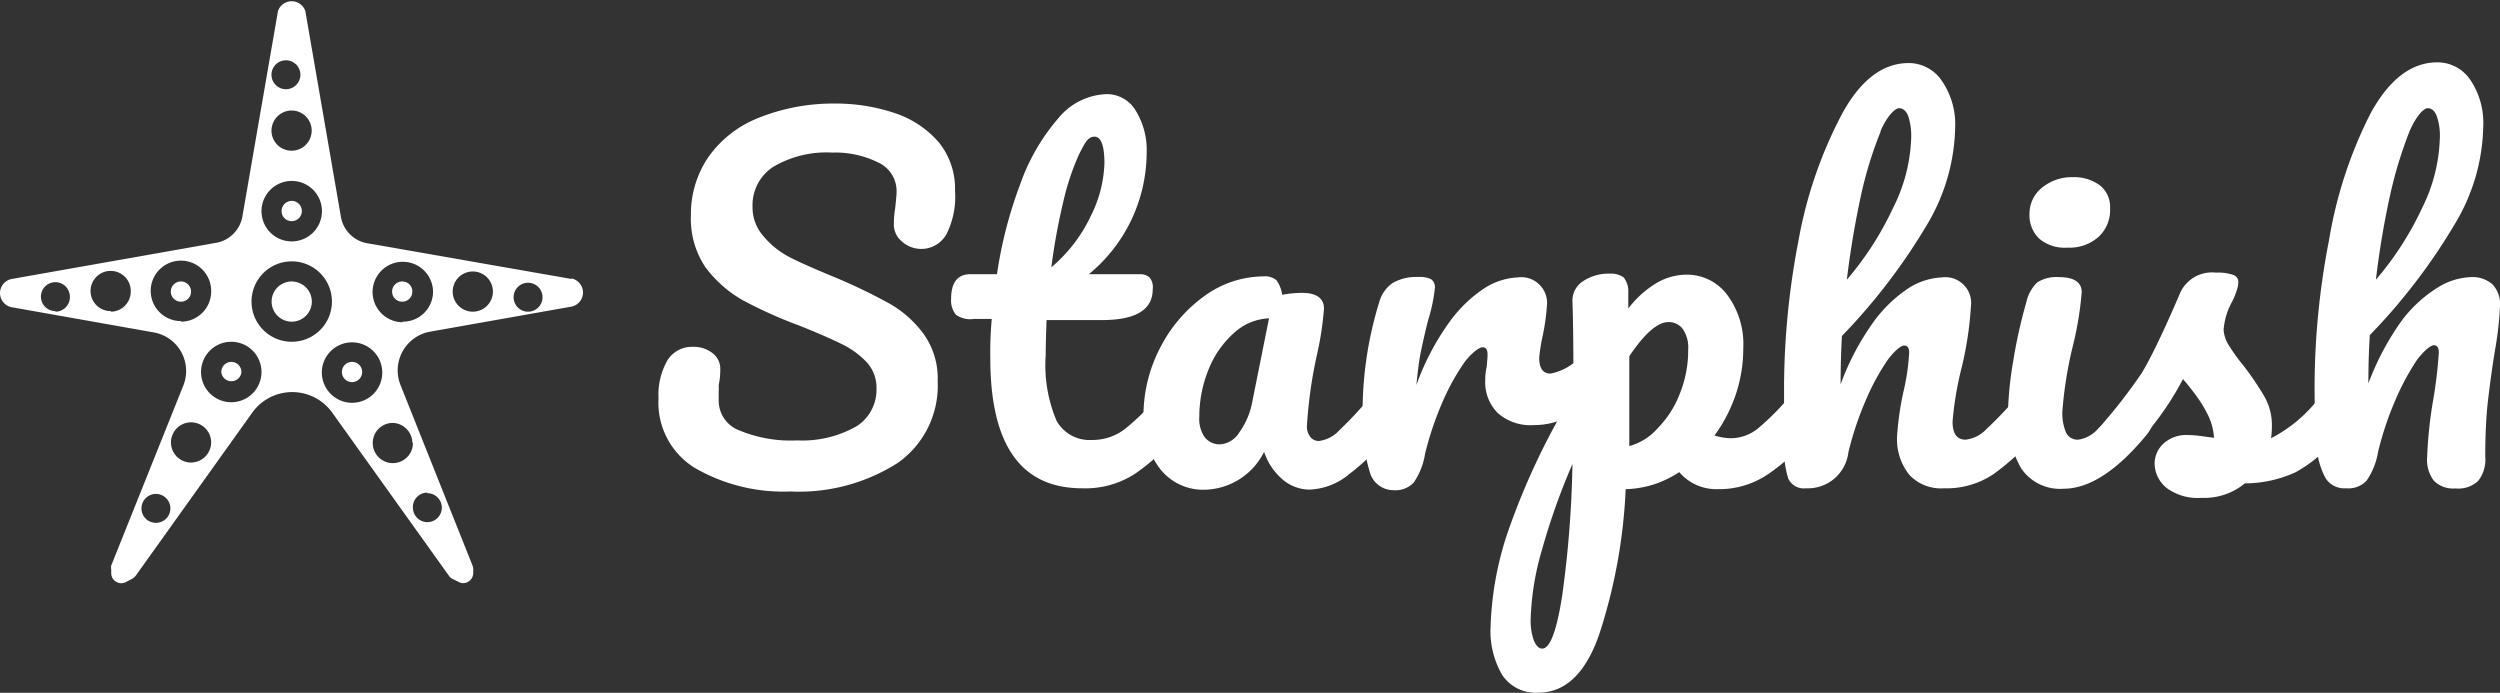 <svg id="Calque_1" data-name="Calque 1" xmlns="http://www.w3.org/2000/svg" viewBox="0 0 172.85 47.9"><rect x="0" y="0" width="172.85" height="47.9" fill="#333333" stroke="none"/><defs><style>.cls-1{fill:#fff;}</style></defs><title>starphish logo blanc</title><path class="cls-1" d="M53.33,39.58a5.3,5.3,0,0,1-2.49-4.81,4.78,4.78,0,0,1,.63-2.64,2,2,0,0,1,1.74-.91,2.1,2.1,0,0,1,1.37.44,1.35,1.35,0,0,1,.53,1.12A5,5,0,0,1,55,33.87a3.08,3.08,0,0,1,0,.43q0,.33,0,.66A2.2,2.2,0,0,0,56.43,37a9.29,9.29,0,0,0,4,.69,7.59,7.59,0,0,0,4.14-1,3,3,0,0,0,1.34-2.6,2.58,2.58,0,0,0-.69-1.82,5.92,5.92,0,0,0-1.75-1.26c-.69-.34-1.65-.76-2.9-1.26A31.08,31.08,0,0,1,56.67,28a8.35,8.35,0,0,1-2.59-2.29,6,6,0,0,1-1-3.6,7,7,0,0,1,1.2-4,7.67,7.67,0,0,1,3.45-2.71,13.8,13.8,0,0,1,5.31-1,12.82,12.82,0,0,1,4.17.67,6.88,6.88,0,0,1,3,2,5.07,5.07,0,0,1,1.13,3.36,5.76,5.76,0,0,1-.59,3,2,2,0,0,1-3.09.5,1.53,1.53,0,0,1-.55-1.18,6.68,6.68,0,0,1,.09-1.09c.07-.63.1-1,.1-1.19a2.17,2.17,0,0,0-1.28-2,6.67,6.67,0,0,0-3.17-.68,7.21,7.21,0,0,0-4.1,1,3.16,3.16,0,0,0-1.41,2.75,3,3,0,0,0,.73,2A5.91,5.91,0,0,0,59.86,25c.72.37,1.74.82,3,1.34a38.57,38.57,0,0,1,3.84,1.83,7.54,7.54,0,0,1,2.44,2.12,5.25,5.25,0,0,1,1,3.29,6.53,6.53,0,0,1-2.72,5.64,12.68,12.68,0,0,1-7.46,2A12.21,12.21,0,0,1,53.33,39.58Z" transform="translate(-5.31 -7.24)"/><path class="cls-1" d="M87.06,34.33a1.84,1.84,0,0,1,.23,1,2.79,2.79,0,0,1-.59,1.93A13.18,13.18,0,0,1,83.78,40,6.31,6.31,0,0,1,80.13,41q-6.33,0-6.35-8.93a26,26,0,0,1,.1-2.78H72.66A1.72,1.72,0,0,1,71.4,29a1.57,1.57,0,0,1-.33-1.09c0-1.17.47-1.74,1.4-1.71h1.77a30,30,0,0,1,1.62-6.26,14.15,14.15,0,0,1,2.61-4.51,4.51,4.51,0,0,1,3.31-1.68,2.31,2.31,0,0,1,2.06,1.15,5.17,5.17,0,0,1,.75,2.89,10.91,10.91,0,0,1-4,8.41h3.49a1,1,0,0,1,.71.22,1.07,1.07,0,0,1,.22.81c0,1.43-1.17,2.14-3.52,2.14H77.67q-.06,1.56-.06,2.43a9.83,9.83,0,0,0,.76,4.55,2.61,2.61,0,0,0,2.42,1.31,3.68,3.68,0,0,0,2.36-.81,17.44,17.44,0,0,0,2.43-2.43,1.12,1.12,0,0,1,.84-.44A.73.73,0,0,1,87.06,34.33ZM79.93,17.88a17,17,0,0,0-1.09,3.25A42.56,42.56,0,0,0,78,25.72a10.51,10.51,0,0,0,2.75-3.59,8.69,8.69,0,0,0,.92-3.6c0-1.22-.23-1.84-.69-1.84S80.32,17.13,79.93,17.88Z" transform="translate(-5.31 -7.24)"/><path class="cls-1" d="M85.52,39.66A5.65,5.65,0,0,1,84.37,36a10.18,10.18,0,0,1,1.15-4.71,10,10,0,0,1,3.06-3.58,7,7,0,0,1,4.07-1.36,1.23,1.23,0,0,1,.92.27,2.28,2.28,0,0,1,.39,1,7.85,7.85,0,0,1,1.37-.13c1,0,1.52.37,1.52,1.09a21.75,21.75,0,0,1-.47,3.12,31.36,31.36,0,0,0-.71,5,1.14,1.14,0,0,0,.23.74.73.73,0,0,0,.61.29,2.36,2.36,0,0,0,1.43-.77,25.26,25.26,0,0,0,2.27-2.47,1.12,1.12,0,0,1,.84-.44.73.73,0,0,1,.64.37,1.84,1.84,0,0,1,.23,1,2.79,2.79,0,0,1-.59,1.93A15.62,15.62,0,0,1,98.62,40a4.54,4.54,0,0,1-2.77,1.09A2.88,2.88,0,0,1,94,40.4a4.28,4.28,0,0,1-1.29-1.92A4.7,4.7,0,0,1,88.6,41.1,3.78,3.78,0,0,1,85.52,39.66ZM91,37.13a5.25,5.25,0,0,0,.9-2.15l1.15-5.73a3.81,3.81,0,0,0-2.41,1,6.69,6.69,0,0,0-1.76,2.51,8.7,8.7,0,0,0-.65,3.3,2.19,2.19,0,0,0,.39,1.43,1.31,1.31,0,0,0,1.07.47A1.7,1.7,0,0,0,91,37.13Z" transform="translate(-5.31 -7.24)"/><path class="cls-1" d="M100,39.81a12,12,0,0,1-.48-4,25.67,25.67,0,0,1,1.15-7.68,2.38,2.38,0,0,1,.92-1.32,3.31,3.31,0,0,1,1.79-.42,1.84,1.84,0,0,1,.87.15.66.66,0,0,1,.27.59,11.39,11.39,0,0,1-.47,2.25c-.21.83-.37,1.55-.5,2.17s-.24,1.54-.31,2.31a17.54,17.54,0,0,1,2.28-4.35A9.33,9.33,0,0,1,108,27.13a4.66,4.66,0,0,1,2.26-.71,1.78,1.78,0,0,1,2,1.53,1.85,1.85,0,0,1,0,.47,15,15,0,0,1-.28,2,12.05,12.05,0,0,0-.25,1.56c0,.72.26,1.09.78,1.09a3.75,3.75,0,0,0,2.24-1.37,1.23,1.23,0,0,1,.84-.41.75.75,0,0,1,.64.36,1.68,1.68,0,0,1,.23,1,2.49,2.49,0,0,1-.62,1.81,8.34,8.34,0,0,1-2,1.54,5.07,5.07,0,0,1-2.47.63,3.4,3.4,0,0,1-2.51-.84,3,3,0,0,1-.86-2.27,4.2,4.2,0,0,1,.1-.93q.06-.63.06-.84c0-.33-.11-.5-.34-.5s-.72.35-1.23,1A15.41,15.41,0,0,0,105.06,35a22.23,22.23,0,0,0-1.22,3.61,4.83,4.83,0,0,1-.79,2,1.75,1.75,0,0,1-1.42.52A1.69,1.69,0,0,1,100,39.81Z" transform="translate(-5.31 -7.24)"/><path class="cls-1" d="M130.83,34.33a1.84,1.84,0,0,1,.23,1,2.76,2.76,0,0,1-.59,2A13.48,13.48,0,0,1,127.59,40a6,6,0,0,1-3.5,1.06,3.37,3.37,0,0,1-2.68-1.18,6.9,6.9,0,0,1-3.7,1.18,37.51,37.51,0,0,1-1.84,10.07q-1.4,4-4.2,4a2.78,2.78,0,0,1-2.49-1.21,6,6,0,0,1-.81-3.37,22.46,22.46,0,0,1,1.4-7.11,48.71,48.71,0,0,1,4.33-9q0-4.54-.07-6.32a1.6,1.6,0,0,1,.72-1.43,3.18,3.18,0,0,1,1.87-.53,1.52,1.52,0,0,1,.95.26,1.53,1.53,0,0,1,.32,1v1.15a7,7,0,0,1,2-1.79,4.14,4.14,0,0,1,2-.55,3.47,3.47,0,0,1,2.85,1.41,5.69,5.69,0,0,1,1.1,3.67,10,10,0,0,1-.52,3.21,10.44,10.44,0,0,1-1.47,2.83,4.09,4.09,0,0,0,1.09.19,3,3,0,0,0,2-.75,17.66,17.66,0,0,0,2.4-2.49,1.12,1.12,0,0,1,.84-.44A.75.75,0,0,1,130.83,34.33ZM113.32,48.42a74.73,74.73,0,0,0,.71-9.1,46.6,46.6,0,0,0-2.11,5.94,18.87,18.87,0,0,0-.78,4.77,4.1,4.1,0,0,0,.23,1.52c.16.35.34.53.55.53C112.47,52.13,112.94,50.86,113.32,48.42Zm6.61-11.58a6.89,6.89,0,0,0,1.54-2.43,7.87,7.87,0,0,0,.56-3,2.24,2.24,0,0,0-.37-1.42,1.21,1.21,0,0,0-1-.48c-.74,0-1.65.79-2.7,2.36v6.21A4,4,0,0,0,119.93,36.84Z" transform="translate(-5.31 -7.24)"/><path class="cls-1" d="M146.47,34.33a2,2,0,0,1,.23,1,2.79,2.79,0,0,1-.59,1.93A16.43,16.43,0,0,1,143.17,40,5.79,5.79,0,0,1,139.73,41a3,3,0,0,1-2.4-.92,3.92,3.92,0,0,1-.86-2.63,20.61,20.61,0,0,1,.44-3.11,15.41,15.41,0,0,0,.4-2.71c0-.33-.11-.5-.34-.5s-.66.35-1.15,1a16,16,0,0,0-1.5,2.76,22.19,22.19,0,0,0-1.21,3.61A2.82,2.82,0,0,1,130.18,41a1.19,1.19,0,0,1-1.23-.67,7,7,0,0,1-.29-2.41V33.86a54.25,54.25,0,0,1,1-10,30.08,30.08,0,0,1,3-8.73q1.91-3.51,4.59-3.53a2.76,2.76,0,0,1,2.32,1.23,5.3,5.3,0,0,1,.92,3.23,13.59,13.59,0,0,1-1.83,6.52,41.5,41.5,0,0,1-6,7.89c-.06,1.08-.09,2.19-.09,3.34a18,18,0,0,1,2.28-4.32,9.4,9.4,0,0,1,2.47-2.36,4.66,4.66,0,0,1,2.26-.71,1.78,1.78,0,0,1,2,1.53,1.85,1.85,0,0,1,0,.47,24.15,24.15,0,0,1-.68,4.39,23,23,0,0,0-.59,3.58c0,.83.3,1.25.9,1.25a2.38,2.38,0,0,0,1.48-.77A25.47,25.47,0,0,0,145,34.4a1.12,1.12,0,0,1,.84-.44A.74.74,0,0,1,146.47,34.33Zm-11.13-18A27.29,27.29,0,0,0,134,20.65q-.64,2.94-1,5.93a21.69,21.69,0,0,0,3.19-4.95,11.53,11.53,0,0,0,1.26-4.85,4.43,4.43,0,0,0-.21-1.53c-.15-.35-.36-.53-.63-.53s-.84.54-1.29,1.61Z" transform="translate(-5.31 -7.24)"/><path class="cls-1" d="M145.06,39.63a7,7,0,0,1-.92-3.8,24.13,24.13,0,0,1,.36-3.6,34,34,0,0,1,.91-4.09,2.69,2.69,0,0,1,.75-1.37,2.44,2.44,0,0,1,1.49-.37q1.59,0,1.59,1.05a23.35,23.35,0,0,1-.59,3.62,27.93,27.93,0,0,0-.75,4.63,3.53,3.53,0,0,0,.25,1.44.89.89,0,0,0,.84.5,2.27,2.27,0,0,0,1.4-.78,27.56,27.56,0,0,0,2.25-2.46,1.12,1.12,0,0,1,.84-.44.73.73,0,0,1,.64.37,2,2,0,0,1,.23,1,2.79,2.79,0,0,1-.59,1.93c-2.06,2.52-4,3.77-5.76,3.77A3.24,3.24,0,0,1,145.06,39.63Zm1.23-15.9a2.22,2.22,0,0,1-.66-1.69,2.3,2.3,0,0,1,.86-1.82,3.24,3.24,0,0,1,2.13-.73,3,3,0,0,1,1.87.56,1.89,1.89,0,0,1,.71,1.58,2.51,2.51,0,0,1-.81,2,3,3,0,0,1-2.14.73A2.7,2.7,0,0,1,146.29,23.73Z" transform="translate(-5.31 -7.24)"/><path class="cls-1" d="M155.14,41a2.21,2.21,0,0,1-.86-1.68,1.9,1.9,0,0,1,.6-1.4,2.35,2.35,0,0,1,1.74-.6,7.45,7.45,0,0,1,.95.08l.82.11A4.27,4.27,0,0,0,158,36a8.42,8.42,0,0,0-.83-1.38q-.48-.66-.93-1.17a20.06,20.06,0,0,1-1.92,3,21.6,21.6,0,0,1-2.07,2.31,1.68,1.68,0,0,1-1.18.56,1,1,0,0,1-.81-.36,1.31,1.31,0,0,1-.31-.89,1.76,1.76,0,0,1,.44-1.15l.4-.5A36.53,36.53,0,0,0,153.41,33c.36-.6.77-1.4,1.25-2.41s.94-2.05,1.4-3.13a2.41,2.41,0,0,1,2.46-1.37,3.31,3.31,0,0,1,1.21.16.52.52,0,0,1,.34.5,2,2,0,0,1-.12.59,4.79,4.79,0,0,1-.34.81,4.74,4.74,0,0,0-.56,1.9,2.31,2.31,0,0,0,.32,1,12.68,12.68,0,0,0,1,1.4,20.66,20.66,0,0,1,1.51,2.22,4,4,0,0,1,.51,2,6.36,6.36,0,0,1-.06.87,9.93,9.93,0,0,0,3.58-3.14,1.12,1.12,0,0,1,.84-.44.73.73,0,0,1,.64.37,2,2,0,0,1,.23,1,3,3,0,0,1-.59,1.93,9.35,9.35,0,0,1-3,2.63,8.5,8.5,0,0,1-3.51.77,4.4,4.4,0,0,1-3,1A3.61,3.61,0,0,1,155.14,41Z" transform="translate(-5.31 -7.24)"/><path class="cls-1" d="M177.65,26.91a2,2,0,0,1,.51,1.51,23.91,23.91,0,0,1-.34,3c-.21,1.27-.37,2.47-.5,3.6s-.18,2.52-.18,3.78a2.38,2.38,0,0,1-.49,1.69,2,2,0,0,1-1.57.52,1.88,1.88,0,0,1-1.49-.53,2.37,2.37,0,0,1-.47-1.59,29.85,29.85,0,0,1,.44-4.11,30.77,30.77,0,0,0,.37-3.17c0-.33-.12-.5-.34-.5s-.66.35-1.16,1a17.08,17.08,0,0,0-1.49,2.76,22.19,22.19,0,0,0-1.21,3.61,4.85,4.85,0,0,1-.8,2,1.73,1.73,0,0,1-1.41.52,1.54,1.54,0,0,1-1.42-.7,5.22,5.22,0,0,1-.61-2.16c-.1-1-.15-2.41-.15-4.3a53.4,53.4,0,0,1,1-10,30.13,30.13,0,0,1,2.87-8.76q1.92-3.51,4.59-3.53a2.74,2.74,0,0,1,2.32,1.23A5.31,5.31,0,0,1,177,16a13.46,13.46,0,0,1-1.84,6.52,41.09,41.09,0,0,1-6,7.89c-.07,1.08-.1,2.19-.1,3.34a18.64,18.64,0,0,1,2.29-4.32,9.14,9.14,0,0,1,2.52-2.32,4.66,4.66,0,0,1,2.26-.71A2.08,2.08,0,0,1,177.65,26.91ZM171.9,16.33a29.51,29.51,0,0,0-1.32,4.32q-.65,2.94-1,5.93a21.69,21.69,0,0,0,3.19-4.95A11.53,11.53,0,0,0,174,16.78a4,4,0,0,0-.22-1.53c-.14-.35-.35-.53-.62-.53S172.36,15.26,171.9,16.33Z" transform="translate(-5.31 -7.24)"/><path class="cls-1" d="M21.3,32.26a.7.7,0,0,0-.69.7A.7.7,0,0,0,22,33,.7.7,0,0,0,21.3,32.26Z" transform="translate(-5.31 -7.24)"/><path class="cls-1" d="M29.65,32.26a.7.7,0,0,0-.7.7.7.7,0,1,0,.7-.7Z" transform="translate(-5.31 -7.24)"/><path class="cls-1" d="M17.83,26.7a.7.7,0,1,0,.69.7A.7.7,0,0,0,17.83,26.7Z" transform="translate(-5.31 -7.24)"/><path class="cls-1" d="M25.48,26.7a1.39,1.39,0,1,0,1.39,1.39A1.4,1.4,0,0,0,25.48,26.7Z" transform="translate(-5.31 -7.24)"/><path class="cls-1" d="M44.84,26.53,30.71,24.06a2.19,2.19,0,0,1-1.21-.63,2.21,2.21,0,0,1-.62-1.2L26.42,8a1,1,0,0,0-1.89,0l-2.46,14.2a2.21,2.21,0,0,1-.62,1.2,2.19,2.19,0,0,1-1.21.63L6.11,26.53a1,1,0,0,0-.8.95,1,1,0,0,0,.8,1l9.82,1.74A2.71,2.71,0,0,1,18,33.86L13,46.34a.75.75,0,0,0,0,.26v.27a.69.69,0,0,0,1,.62l.44-.23a.72.72,0,0,0,.25-.21l8.06-11.28a3.4,3.4,0,0,1,5.53,0l8.07,11.28a.61.61,0,0,0,.24.21l.44.22a.65.65,0,0,0,.62,0,.71.71,0,0,0,.38-.62V46.6a.75.75,0,0,0-.05-.26L33,33.86a2.72,2.72,0,0,1,.6-2.93h0A2.71,2.71,0,0,1,35,30.18l9.82-1.74a1,1,0,0,0,.8-1,1,1,0,0,0-.8-.95ZM25.13,11.41a1,1,0,1,1-1.05,1A1,1,0,0,1,25.13,11.41Zm.35,3.47a1.39,1.39,0,1,1-1.4,1.39A1.4,1.4,0,0,1,25.48,14.88Zm0,4.87a2.09,2.09,0,1,1-2.09,2.09A2.09,2.09,0,0,1,25.48,19.75Zm-16.34,9a1,1,0,1,1,1-1A1,1,0,0,1,9.14,28.79Zm3.82,0a1.39,1.39,0,1,1,1.39-1.39A1.39,1.39,0,0,1,13,28.79Zm4.87.69a2.09,2.09,0,1,1,2.08-2.08A2.09,2.09,0,0,1,17.83,29.48ZM16.09,43.39a1,1,0,1,1,1-1A1,1,0,0,1,16.09,43.39Zm2.43-4.17a1.39,1.39,0,1,1,1.39-1.39A1.4,1.4,0,0,1,18.52,39.22Zm2.78-4.17A2.09,2.09,0,1,1,23.39,33,2.09,2.09,0,0,1,21.3,35.05Zm4.18-4.18a2.78,2.78,0,1,1,2.78-2.78A2.78,2.78,0,0,1,25.48,30.87ZM27.56,33a2.09,2.09,0,1,1,2.09,2.09A2.1,2.1,0,0,1,27.56,33Zm7.3,8.34a1,1,0,1,1-1,1.05A1,1,0,0,1,34.86,41.3Zm-1-3.47a1.39,1.39,0,1,1-1.39-1.39A1.4,1.4,0,0,1,33.82,37.83Zm-.7-8.35a2.09,2.09,0,1,1,2.09-2.08A2.08,2.08,0,0,1,33.12,29.48ZM38,28.79a1.39,1.39,0,1,1,1.39-1.39A1.39,1.39,0,0,1,38,28.79Zm3.82,0a1,1,0,1,1,1-1A1,1,0,0,1,41.81,28.79Z" transform="translate(-5.31 -7.24)"/><path class="cls-1" d="M25.48,22.53a.7.7,0,1,0-.7-.69A.69.69,0,0,0,25.48,22.53Z" transform="translate(-5.31 -7.24)"/><path class="cls-1" d="M33.12,26.7a.7.7,0,1,0,.7.7A.69.69,0,0,0,33.12,26.7Z" transform="translate(-5.31 -7.24)"/></svg>